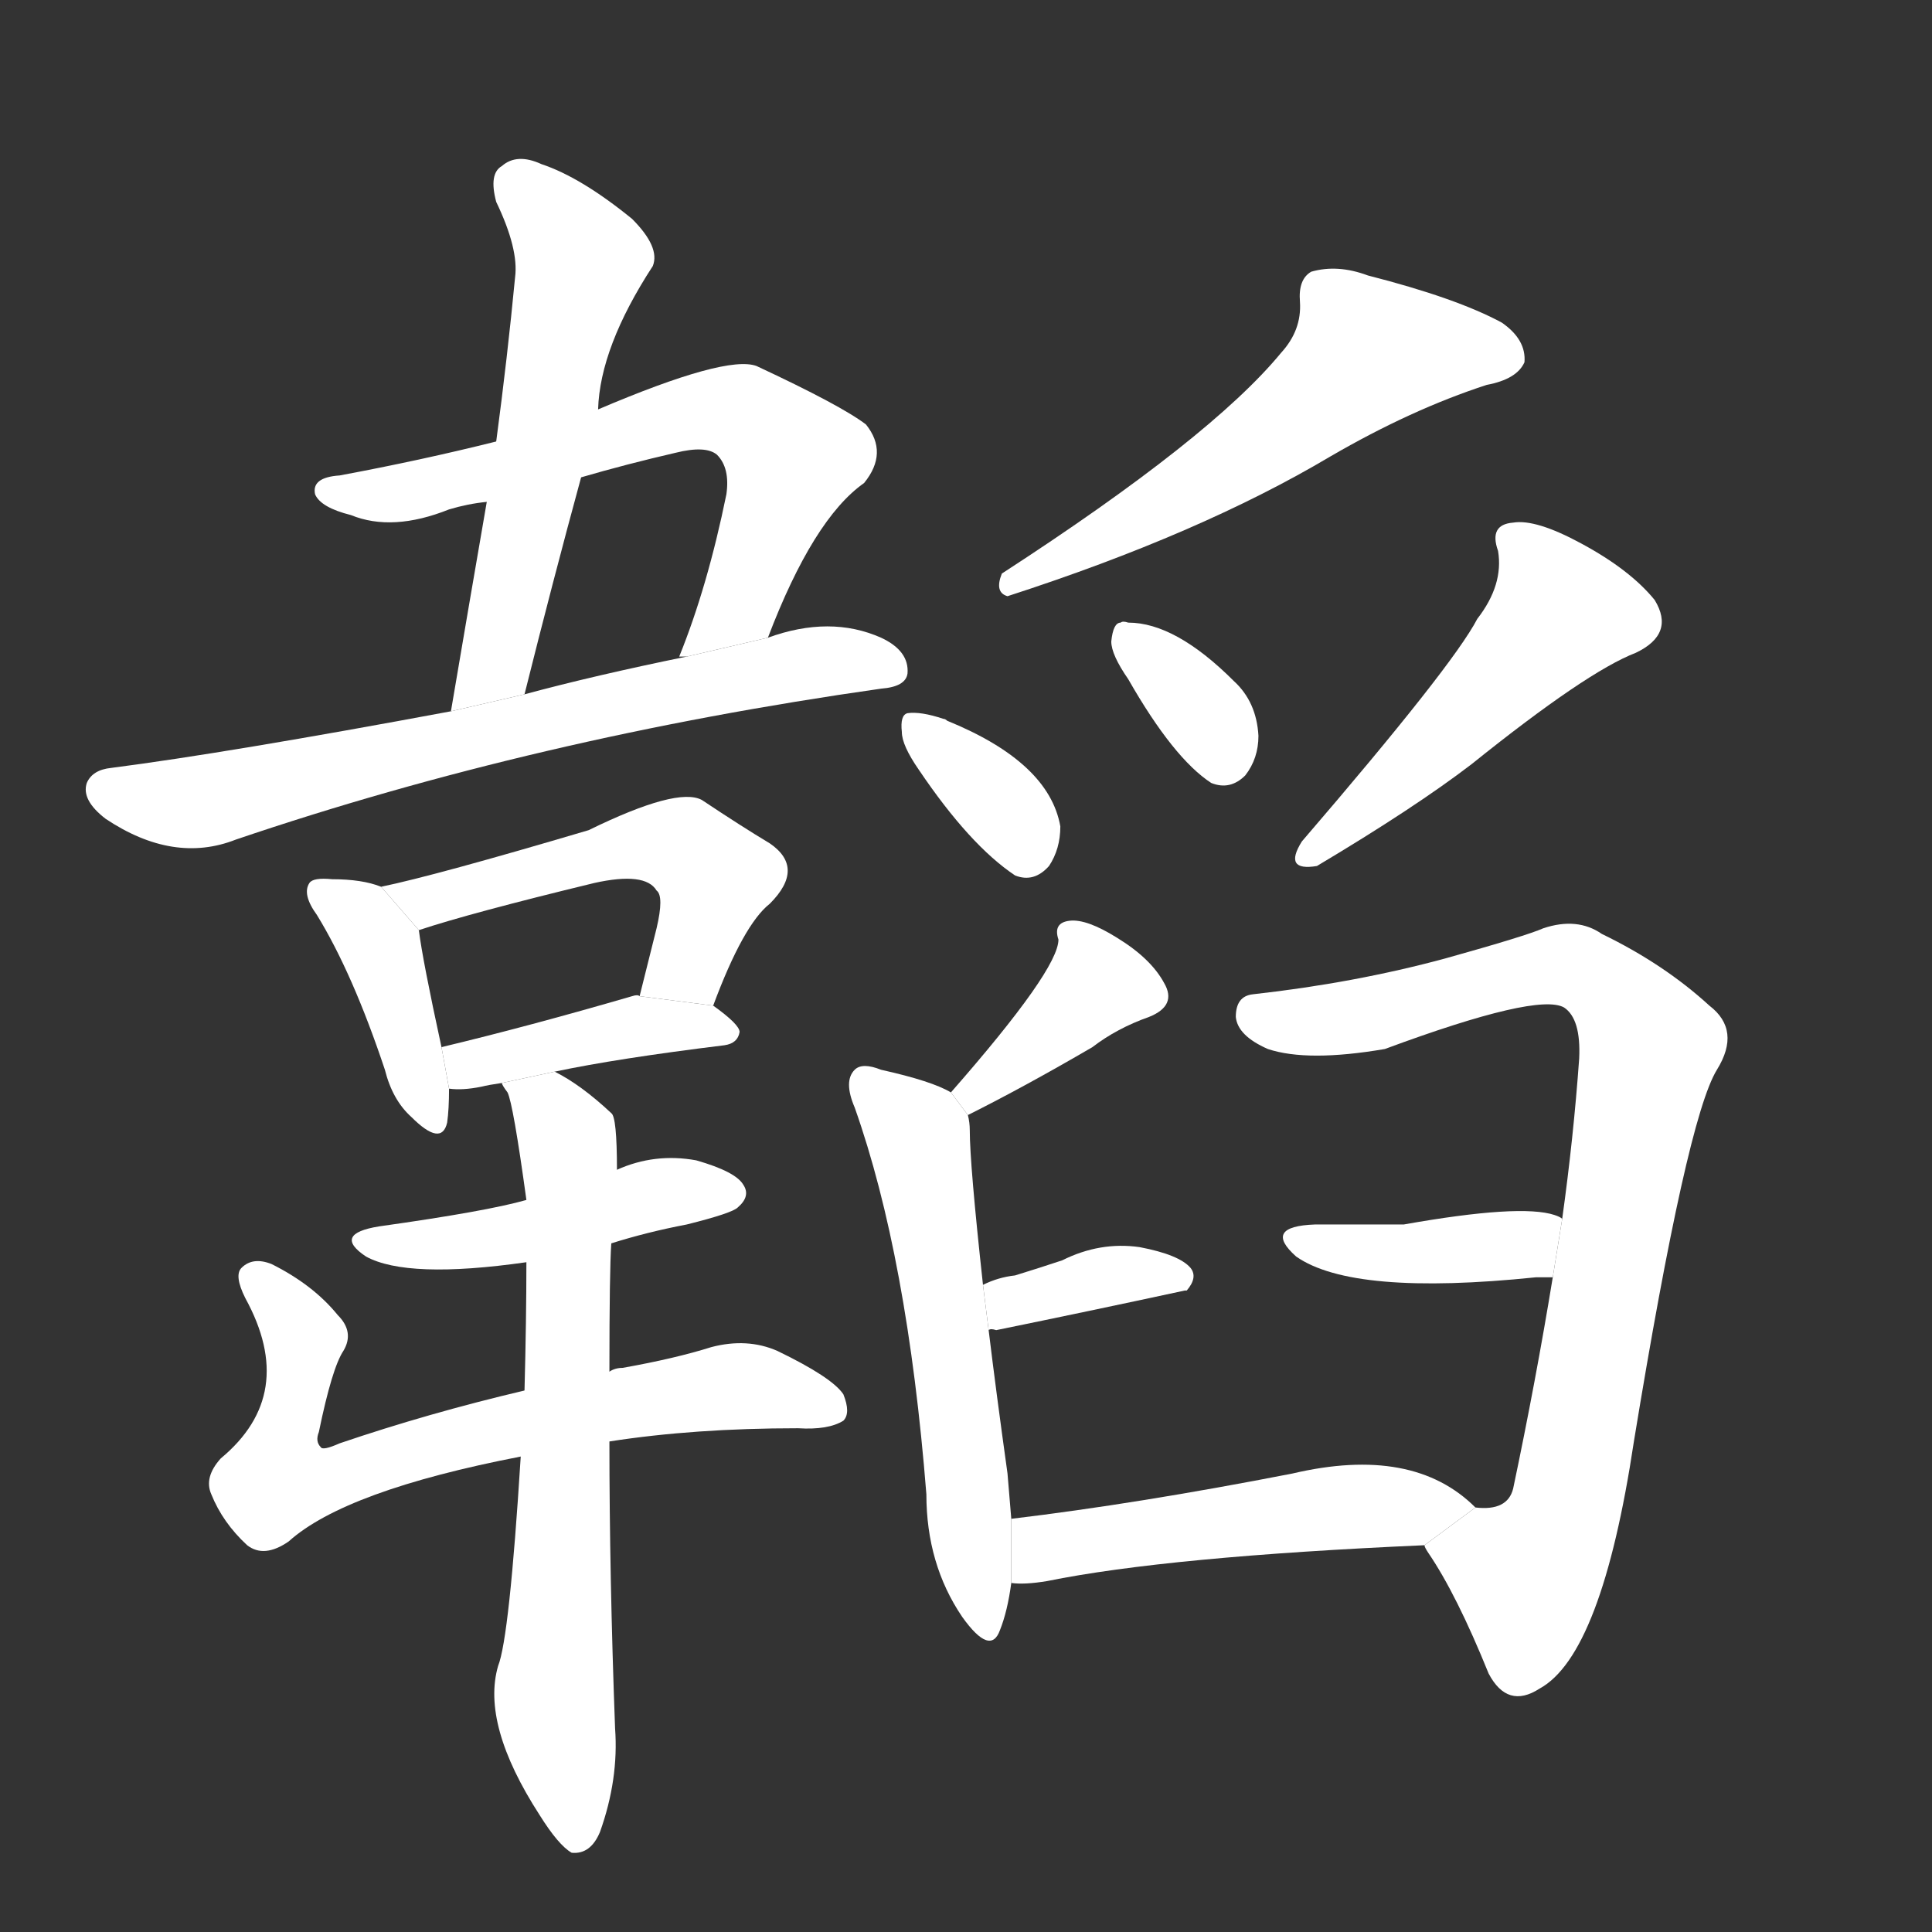 <!-- u97dc_tao1_trad_sheath_scabbard_bow_case -->
<!-- 97DC -->
<!--  -->
<!--  -->
<svg viewBox="0 0 1024 1024">
  <rect x="0" y="0" width="1024" height="1024" fill="#333333" stroke="none"/>
  <g transform="scale(1, -1) translate(0, -900)">
    <path fill="#FFFFFF" d="M 258 634 Q 249 582 239 523 L 278 532 Q 293 592 308 647 L 317 683 Q 318 716 346 759 Q 350 769 335 784 Q 308 806 287 813 Q 274 819 266 812 Q 259 808 263 793 Q 275 768 273 753 Q 269 711 263 666 L 258 634 Z"></path>
    <path fill="#FFFFFF" d="M 407 562 Q 431 625 458 644 Q 471 660 459 675 Q 446 685 401 706 Q 385 712 317 683 L 263 666 Q 223 656 180 648 Q 165 647 167 638 Q 170 631 186 627 Q 208 618 238 630 Q 248 633 258 634 L 308 647 Q 332 654 358 660 Q 374 664 380 659 Q 387 652 385 638 Q 375 589 360 552 L 364 552 L 407 562 Z"></path>
    <path fill="#FFFFFF" d="M 239 523 Q 121 501 59 493 Q 49 492 46 485 Q 43 476 56 466 Q 92 442 125 455 Q 284 509 467 535 Q 480 536 481 543 Q 482 555 467 562 Q 440 574 407 562 L 364 552 Q 315 542 278 532 L 239 523 Z"></path>
    <path fill="#FFFFFF" d="M 202 430 Q 192 434 176 434 Q 166 435 164 432 Q 160 426 168 415 Q 187 384 204 333 Q 208 317 218 308 Q 234 292 237 305 Q 238 312 238 323 L 234 345 Q 224 391 222 407 L 202 430 Z"></path>
    <path fill="#FFFFFF" d="M 378 367 Q 394 410 408 421 Q 427 440 408 453 Q 393 462 372 476 Q 359 483 312 460 Q 231 436 202 430 L 222 407 Q 249 416 315 432 Q 342 438 348 428 Q 352 425 348 408 Q 344 392 339 372 L 378 367 Z"></path>
    <path fill="#FFFFFF" d="M 294 332 Q 327 339 384 346 Q 391 347 392 353 Q 392 357 378 367 L 339 372 Q 338 373 335 372 Q 280 356 234 345 L 238 323 Q 245 322 255 324 Q 259 325 266 326 L 294 332 Z"></path>
    <path fill="#FFFFFF" d="M 324 241 Q 343 247 364 251 Q 388 257 391 260 Q 398 266 394 272 Q 390 279 369 285 Q 347 289 327 280 L 279 264 Q 258 258 201 250 Q 176 246 194 234 Q 216 222 279 231 L 324 241 Z"></path>
    <path fill="#FFFFFF" d="M 323 136 Q 368 143 423 143 Q 439 142 447 147 Q 451 151 447 161 Q 441 170 412 184 Q 396 191 377 186 Q 358 180 330 175 Q 326 175 323 173 L 278 163 Q 227 151 180 135 Q 171 131 170 133 Q 167 136 169 141 Q 176 175 182 184 Q 188 194 179 203 Q 166 219 144 230 Q 134 234 128 228 Q 124 224 130 212 Q 158 161 117 127 Q 108 117 112 108 Q 118 93 131 81 Q 140 74 153 83 Q 183 110 276 128 L 323 136 Z"></path>
    <path fill="#FFFFFF" d="M 276 128 Q 270 32 264 17 Q 255 -14 286 -62 Q 296 -78 303 -82 Q 313 -83 318 -71 Q 328 -43 326 -16 Q 323 65 323 136 L 323 173 Q 323 227 324 241 L 327 280 Q 327 308 324 310 Q 308 325 294 332 L 266 326 Q 266 325 269 321 Q 272 315 279 264 L 279 231 Q 279 201 278 163 L 276 128 Z"></path>
    <path fill="#FFFFFF" d="M 679 713 Q 642 668 531 596 Q 527 586 534 584 Q 636 617 705 658 Q 748 683 788 696 Q 804 699 808 708 Q 809 720 796 729 Q 772 742 725 754 Q 709 760 695 756 Q 688 752 689 740 Q 690 725 679 713 Z"></path>
    <path fill="#FFFFFF" d="M 487 492 Q 514 452 538 436 Q 548 432 556 441 Q 562 450 562 462 Q 556 496 502 518 Q 501 519 500 519 Q 488 523 481 522 Q 477 521 478 512 Q 478 505 487 492 Z"></path>
    <path fill="#FFFFFF" d="M 598 540 Q 622 498 642 485 Q 652 481 660 489 Q 667 498 667 510 Q 666 528 654 539 Q 623 570 598 570 Q 595 571 594 570 Q 590 570 589 560 Q 589 553 598 540 Z"></path>
    <path fill="#FFFFFF" d="M 783 572 Q 770 547 690 454 Q 680 438 698 441 Q 750 472 780 495 Q 841 544 867 554 Q 888 564 877 582 Q 864 598 838 612 Q 814 625 802 623 Q 789 622 794 608 Q 797 590 783 572 Z"></path>
    <path fill="#FFFFFF" d="M 513 309 Q 543 324 579 345 Q 592 355 609 361 Q 624 367 617 379 Q 610 392 592 403 Q 576 413 567 412 Q 558 411 561 402 Q 561 386 504 321 L 513 309 Z"></path>
    <path fill="#FFFFFF" d="M 536 95 L 534 119 Q 528 162 524 195 L 521 219 Q 514 283 514 301 Q 514 305 513 309 L 504 321 Q 494 327 467 333 Q 457 337 453 333 Q 447 327 453 313 Q 481 234 491 108 Q 491 71 510 43 Q 525 22 530 36 Q 534 46 536 61 L 536 95 Z"></path>
    <path fill="#FFFFFF" d="M 524 195 Q 525 196 528 195 Q 577 205 628 216 L 629 216 Q 635 223 631 228 Q 625 235 604 239 Q 583 242 563 232 Q 551 228 538 224 Q 529 223 521 219 L 524 195 Z"></path>
    <path fill="#FFFFFF" d="M 755 81 Q 755 80 757 77 Q 772 55 789 13 Q 799 -6 816 5 Q 849 23 866 136 Q 894 307 910 333 Q 923 354 906 367 Q 882 389 849 405 Q 836 414 818 408 Q 809 404 766 392 Q 718 379 664 373 Q 655 372 655 361 Q 656 351 672 344 Q 693 337 734 344 Q 815 374 829 366 Q 838 360 837 339 Q 834 297 828 254 L 823 223 Q 814 168 802 111 Q 799 99 782 101 L 755 81 Z"></path>
    <path fill="#FFFFFF" d="M 828 254 Q 827 255 824 256 Q 806 262 744 251 Q 722 251 697 251 Q 669 250 687 234 Q 717 213 814 223 Q 818 223 823 223 L 828 254 Z"></path>
    <path fill="#FFFFFF" d="M 782 101 Q 749 134 685 119 Q 603 103 536 95 L 536 61 Q 543 60 555 62 Q 619 75 755 81 L 782 101 Z"></path>
  </g>
</svg>
